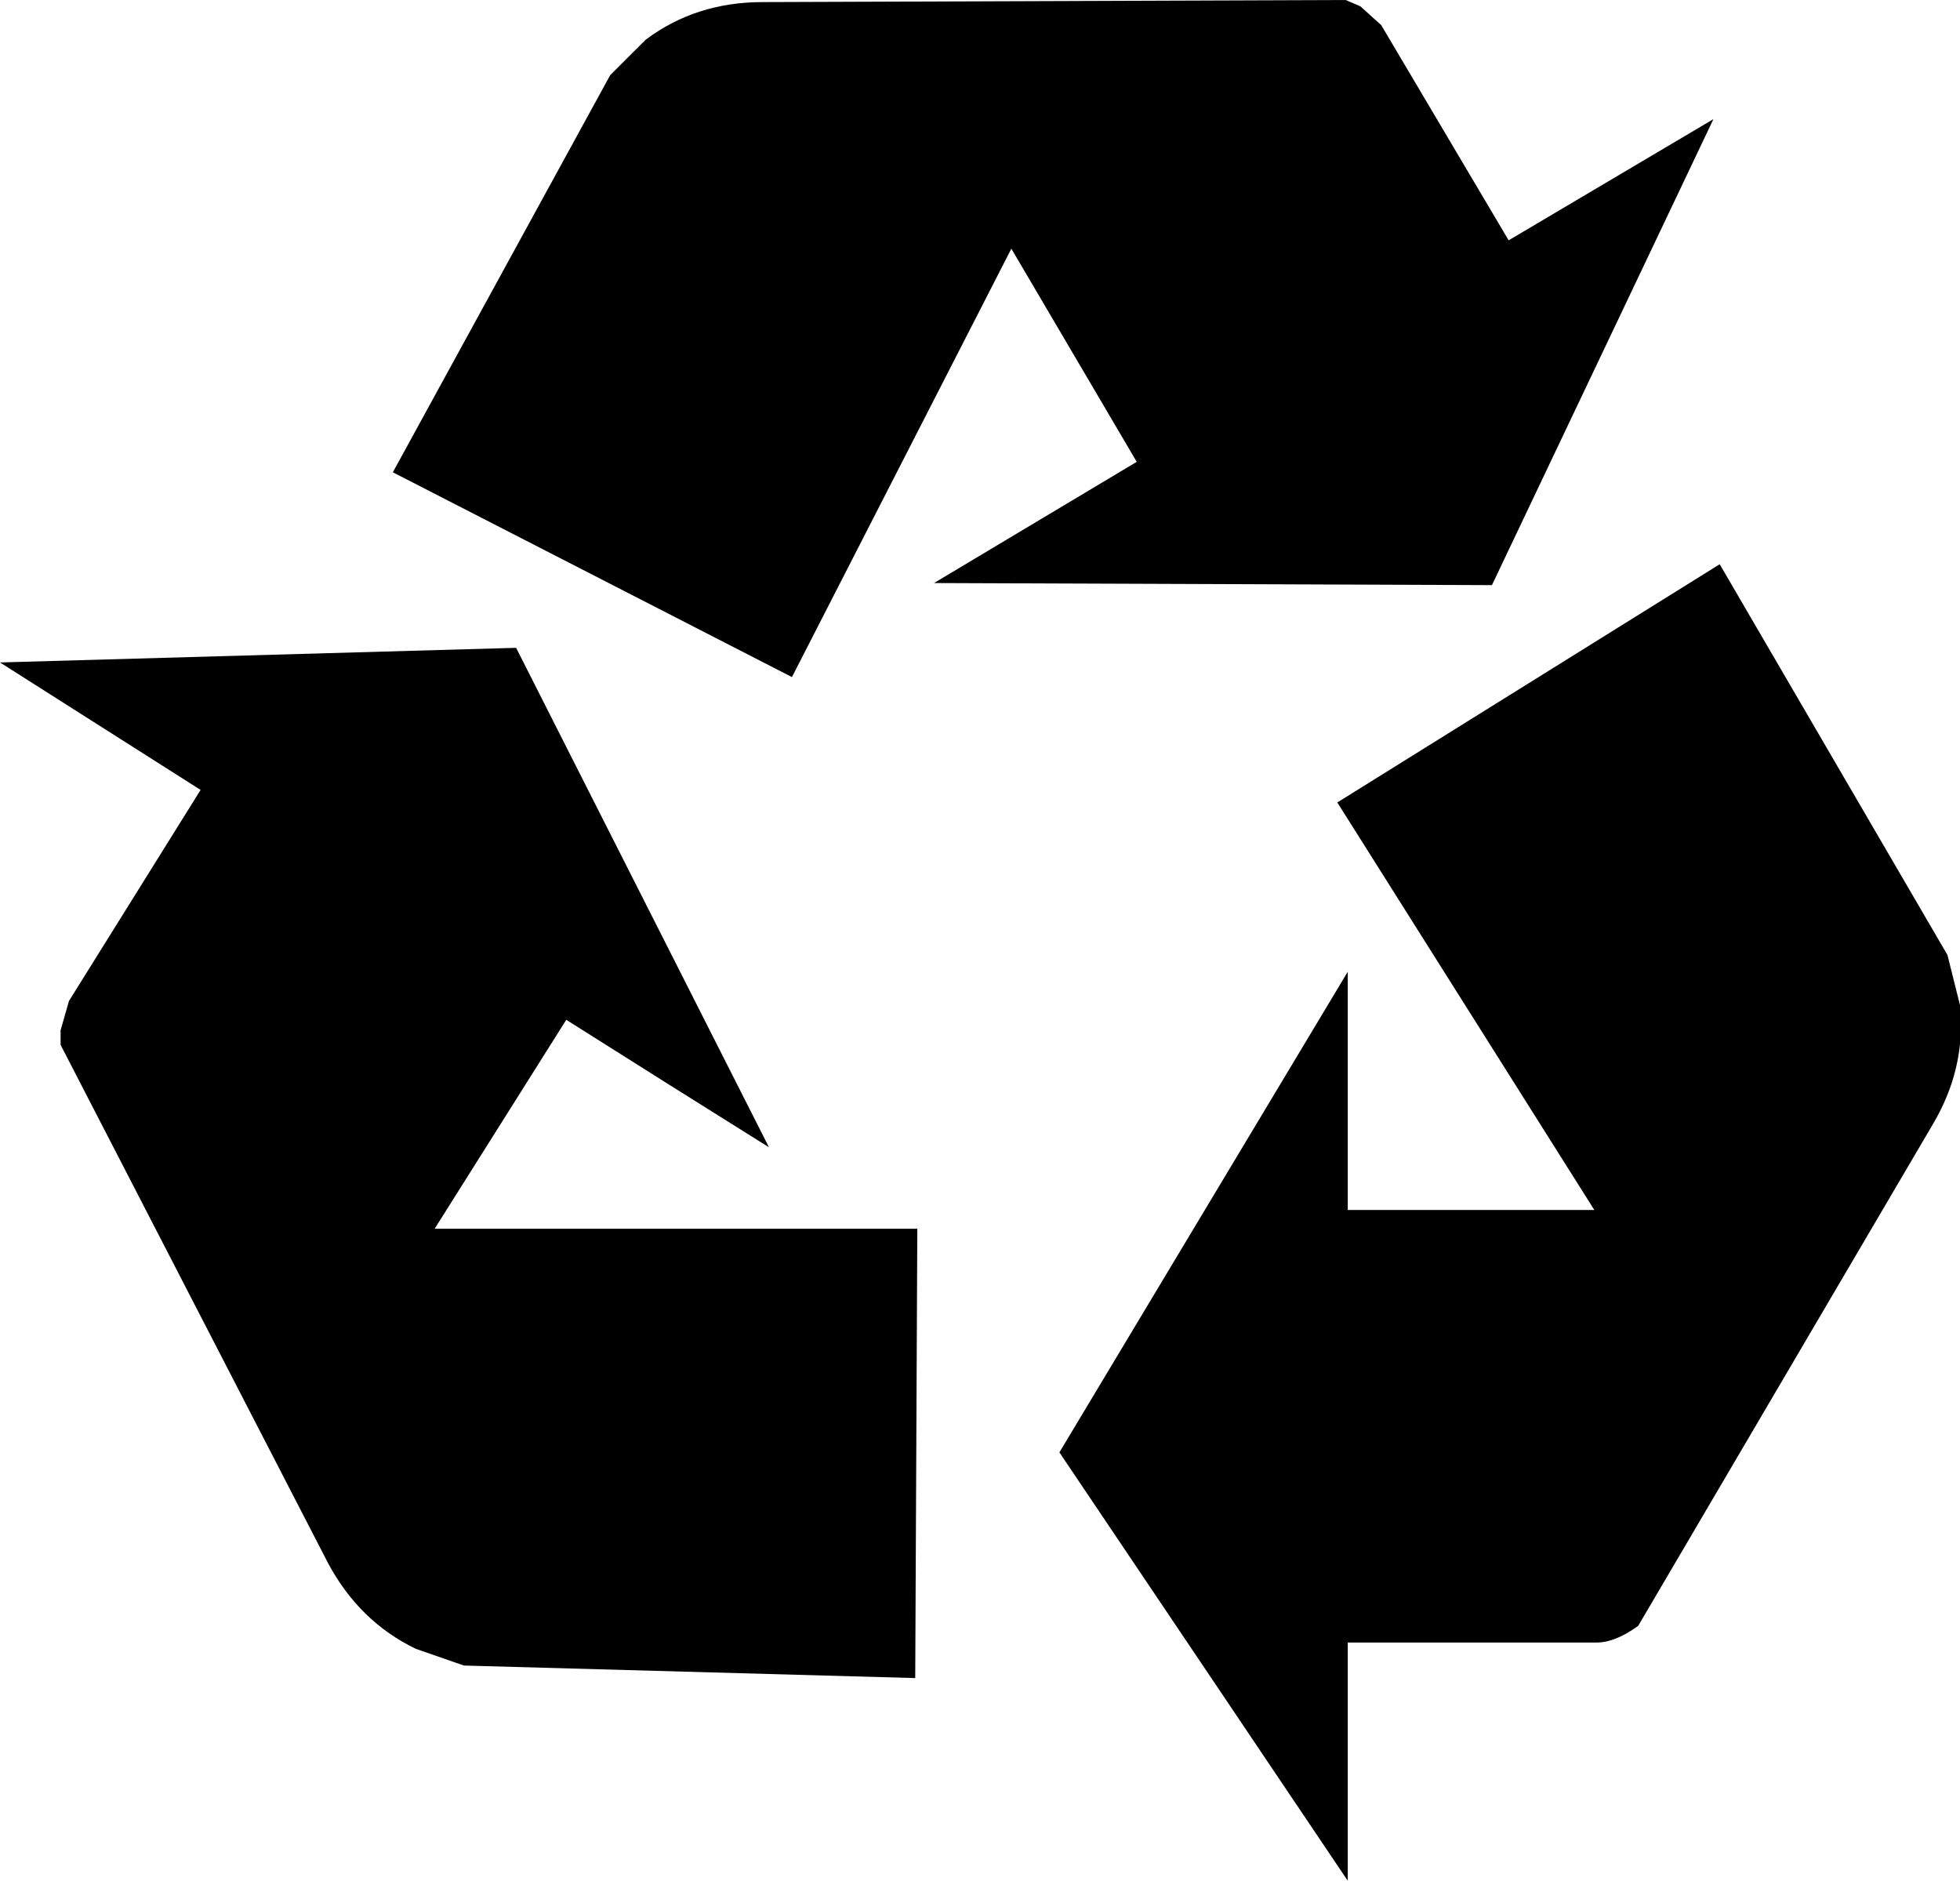 <?xml version="1.0" encoding="UTF-8" standalone="no"?>
<svg xmlns:xlink="http://www.w3.org/1999/xlink" height="45.0px" width="46.9px" xmlns="http://www.w3.org/2000/svg">
  <g transform="matrix(1.0, 0.0, 0.0, 1.0, 23.45, 22.5)">
    <path d="M17.7 -9.0 L23.15 0.35 23.45 1.55 Q23.6 3.05 22.8 4.4 L15.75 16.4 Q15.2 16.8 14.75 16.8 L8.8 16.8 8.8 22.5 1.9 12.25 8.8 0.75 8.8 6.45 14.7 6.45 8.55 -3.3 17.7 -9.0" fill="#000000" fill-rule="evenodd" stroke="none"/>
    <path d="M-22.0 2.5 L-22.0 2.15 -21.8 1.45 -18.65 -3.6 -23.45 -6.65 -11.1 -7.0 -5.05 4.95 Q-7.45 3.45 -9.9 1.9 L-13.05 6.9 -1.5 6.9 -1.55 17.65 -12.35 17.35 -13.5 16.95 Q-14.85 16.3 -15.6 14.9 L-22.0 2.5" fill="#000000" fill-rule="evenodd" stroke="none"/>
    <path d="M9.6 -21.9 L12.65 -16.75 17.55 -19.65 12.25 -8.5 -1.1 -8.55 3.75 -11.45 0.75 -16.55 -4.5 -6.3 -14.05 -11.2 -8.85 -20.7 -8.0 -21.55 Q-6.8 -22.45 -5.2 -22.45 L8.75 -22.5 9.1 -22.35 9.6 -21.9" fill="#000000" fill-rule="evenodd" stroke="none"/>
  </g>
</svg>
